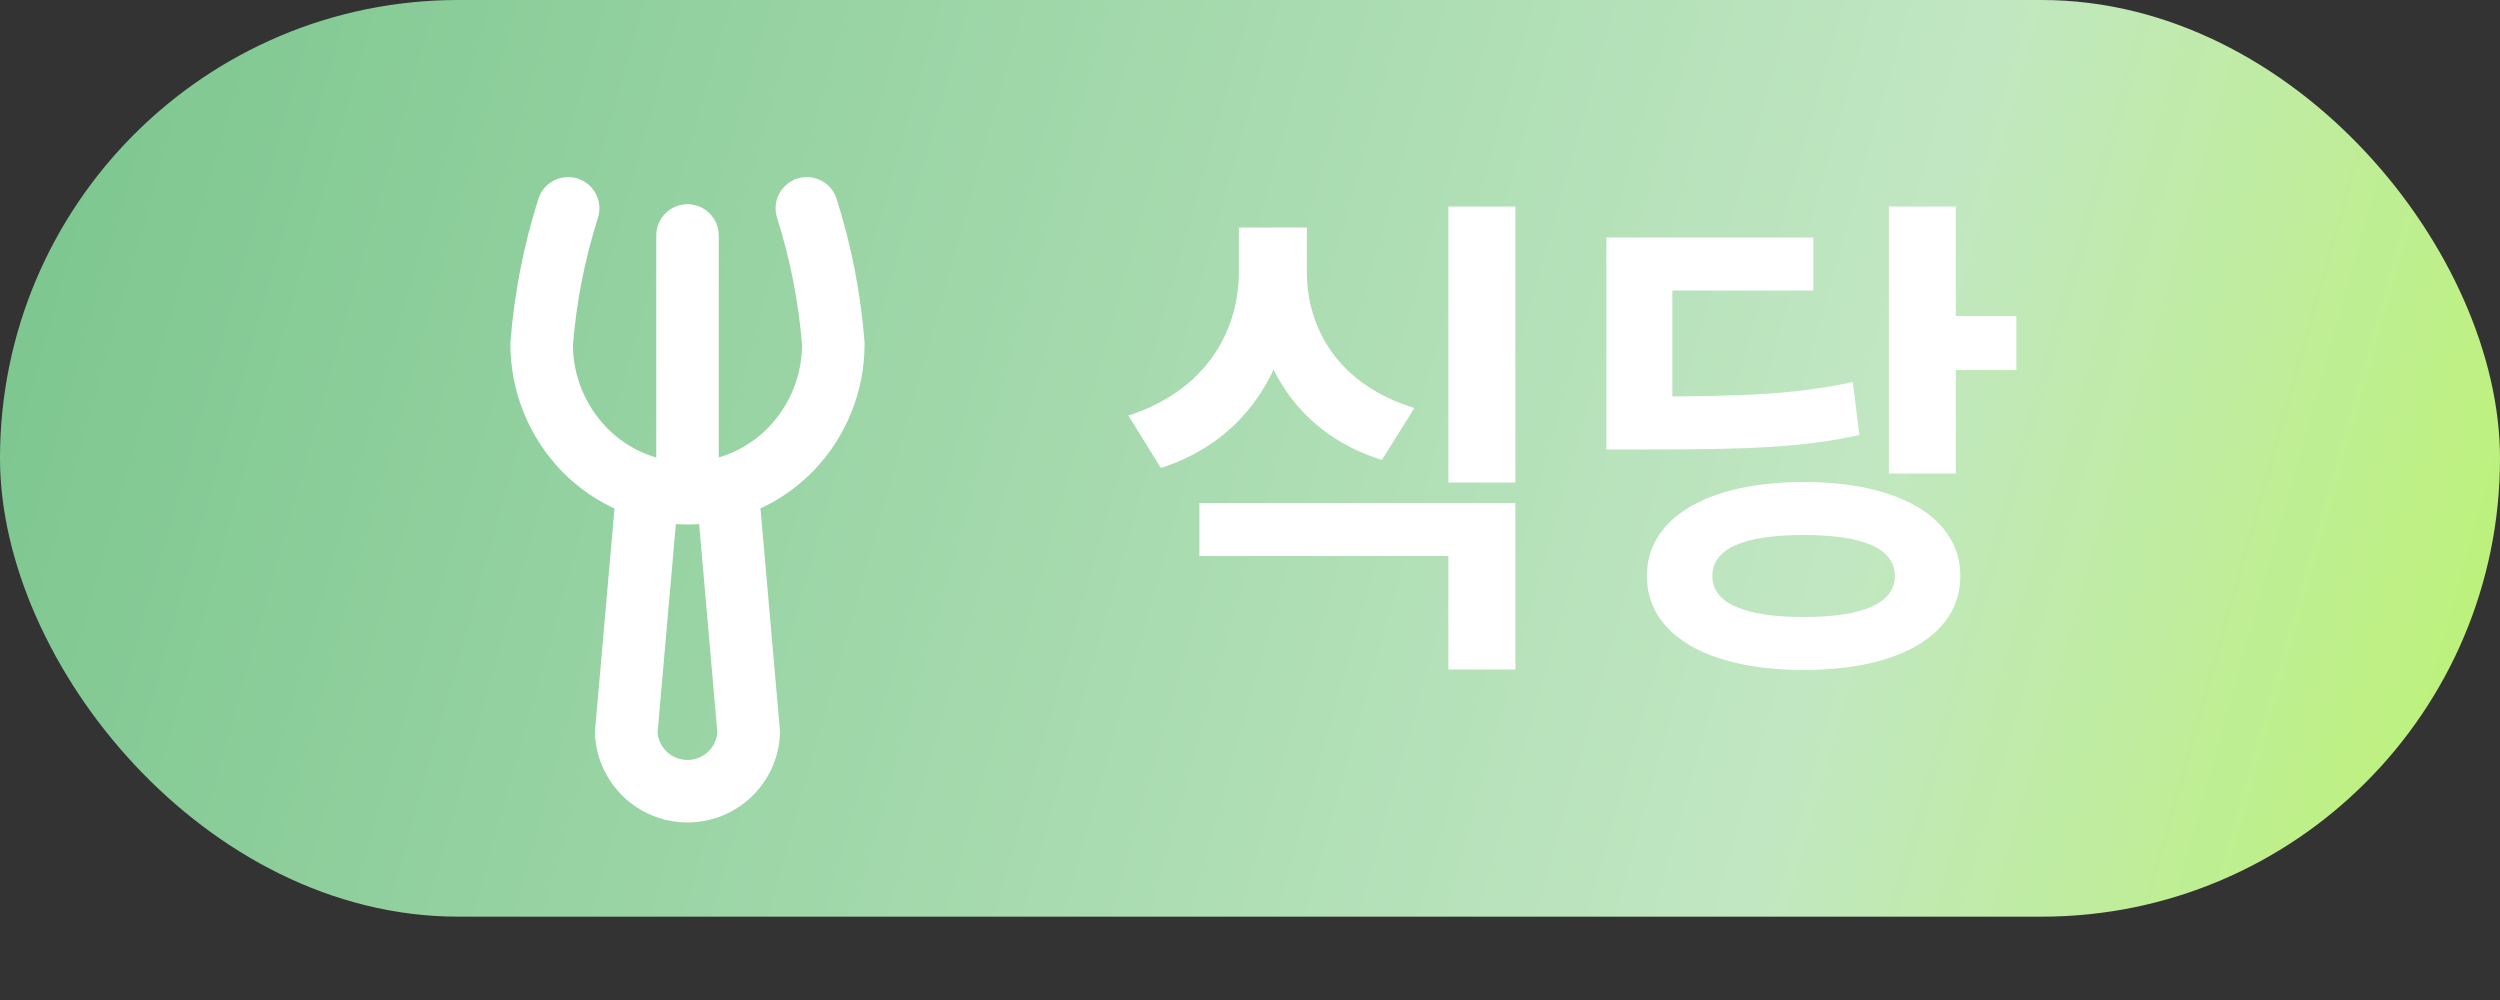 <svg width="60" height="24" viewBox="0 0 60 24" fill="none" xmlns="http://www.w3.org/2000/svg">
<rect x="0" y="0" width="60" height="24" fill="#333333" stroke="none"/>
<rect width="60" height="22" rx="11" fill="url(#paint0_linear_48_4294)"/>
<path d="M29.733 5.46H31.053V6.528C31.053 8.628 30.033 10.536 27.861 11.232L27.081 9.972C28.953 9.372 29.733 7.932 29.733 6.528V5.46ZM30.057 5.46H31.365V6.528C31.365 7.896 32.133 9.24 33.945 9.792L33.165 11.04C31.041 10.368 30.057 8.592 30.057 6.528V5.46ZM28.785 12.072H36.369V16.068H34.761V13.344H28.785V12.072ZM34.761 4.956H36.369V11.58H34.761V4.956ZM45.333 4.956H46.941V11.364H45.333V4.956ZM46.472 7.584H48.392V8.88H46.472V7.584ZM43.292 11.568C45.572 11.568 47.048 12.42 47.048 13.824C47.048 15.24 45.572 16.08 43.292 16.08C41.001 16.08 39.525 15.24 39.525 13.824C39.525 12.42 41.001 11.568 43.292 11.568ZM43.292 12.84C41.877 12.84 41.096 13.152 41.096 13.824C41.096 14.484 41.877 14.808 43.292 14.808C44.697 14.808 45.477 14.484 45.477 13.824C45.477 13.152 44.697 12.84 43.292 12.84ZM38.553 9.516H39.477C41.925 9.516 43.136 9.456 44.468 9.168L44.624 10.44C43.269 10.74 41.984 10.788 39.477 10.788H38.553V9.516ZM38.553 5.7H43.52V6.972H40.136V10.38H38.553V5.7Z" fill="white"/>
<path d="M16.292 11.765C16.328 11.353 16.023 10.989 15.611 10.953C15.198 10.917 14.834 11.222 14.798 11.634L16.292 11.765ZM15.029 17.583L14.282 17.517C14.279 17.55 14.278 17.584 14.28 17.617L15.029 17.583ZM17.97 17.583L18.719 17.617C18.721 17.584 18.72 17.551 18.717 17.518L17.97 17.583ZM18.202 11.635C18.166 11.222 17.802 10.917 17.39 10.953C16.977 10.989 16.672 11.353 16.708 11.765L18.202 11.635ZM14.351 5.227C14.476 4.832 14.258 4.411 13.863 4.285C13.468 4.16 13.047 4.378 12.921 4.773L14.351 5.227ZM13 8.256L12.252 8.197C12.251 8.216 12.25 8.235 12.25 8.254L13 8.256ZM14.025 10.789L14.563 10.266L14.563 10.266L14.025 10.789ZM16.499 12.588C16.913 12.589 17.249 12.254 17.25 11.839C17.251 11.425 16.916 11.089 16.502 11.088L16.499 12.588ZM15.75 11.838C15.75 12.253 16.086 12.588 16.5 12.588C16.914 12.588 17.25 12.253 17.25 11.838H15.75ZM17.25 5.651C17.25 5.237 16.914 4.901 16.5 4.901C16.086 4.901 15.75 5.237 15.75 5.651H17.25ZM16.498 11.088C16.084 11.088 15.749 11.425 15.75 11.839C15.751 12.253 16.087 12.588 16.502 12.588L16.498 11.088ZM17.666 12.419C18.063 12.303 18.291 11.886 18.175 11.489C18.058 11.091 17.642 10.863 17.244 10.98L17.666 12.419ZM17.245 10.98C16.848 11.096 16.619 11.512 16.735 11.91C16.851 12.307 17.267 12.536 17.665 12.42L17.245 10.98ZM18.975 10.787L19.512 11.31L19.513 11.31L18.975 10.787ZM20 8.256L20.75 8.255C20.75 8.236 20.749 8.216 20.748 8.197L20 8.256ZM20.079 4.773C19.953 4.378 19.532 4.16 19.137 4.285C18.742 4.411 18.524 4.832 18.649 5.227L20.079 4.773ZM14.798 11.634L14.282 17.517L15.776 17.648L16.292 11.765L14.798 11.634ZM14.28 17.617C14.333 18.804 15.311 19.739 16.5 19.739V18.239C16.113 18.239 15.796 17.935 15.778 17.549L14.28 17.617ZM16.5 19.739C17.688 19.739 18.666 18.804 18.719 17.617L17.221 17.549C17.203 17.935 16.886 18.239 16.5 18.239V19.739ZM18.717 17.518L18.202 11.635L16.708 11.765L17.223 17.648L18.717 17.518ZM12.921 4.773C12.568 5.885 12.344 7.034 12.252 8.197L13.748 8.315C13.83 7.266 14.032 6.23 14.351 5.227L12.921 4.773ZM12.25 8.254C12.248 9.396 12.692 10.493 13.487 11.312L14.563 10.266C14.04 9.728 13.748 9.008 13.75 8.258L12.25 8.254ZM13.487 11.312C14.278 12.126 15.364 12.586 16.499 12.588L16.502 11.088C15.771 11.087 15.072 10.79 14.563 10.266L13.487 11.312ZM17.25 11.838V5.651H15.75V11.838H17.25ZM16.502 12.588C16.896 12.587 17.288 12.53 17.666 12.419L17.244 10.98C17.002 11.051 16.751 11.087 16.498 11.088L16.502 12.588ZM17.665 12.42C18.366 12.216 19.002 11.834 19.512 11.31L18.438 10.264C18.109 10.601 17.698 10.848 17.245 10.98L17.665 12.42ZM19.513 11.31C20.308 10.492 20.752 9.396 20.75 8.255L19.25 8.257C19.251 9.007 18.959 9.727 18.437 10.264L19.513 11.31ZM20.748 8.197C20.657 7.034 20.432 5.885 20.079 4.773L18.649 5.227C18.968 6.23 19.17 7.266 19.252 8.315L20.748 8.197Z" fill="white"/>
<defs>
<linearGradient id="paint0_linear_48_4294" x1="-4.57195e-07" y1="4.5" x2="58.5" y2="21" gradientUnits="userSpaceOnUse">
<stop stop-color="#7CC68F"/>
<stop offset="0.74" stop-color="#C1E7C2"/>
<stop offset="1" stop-color="#BDF279"/>
</linearGradient>
</defs>
</svg>
